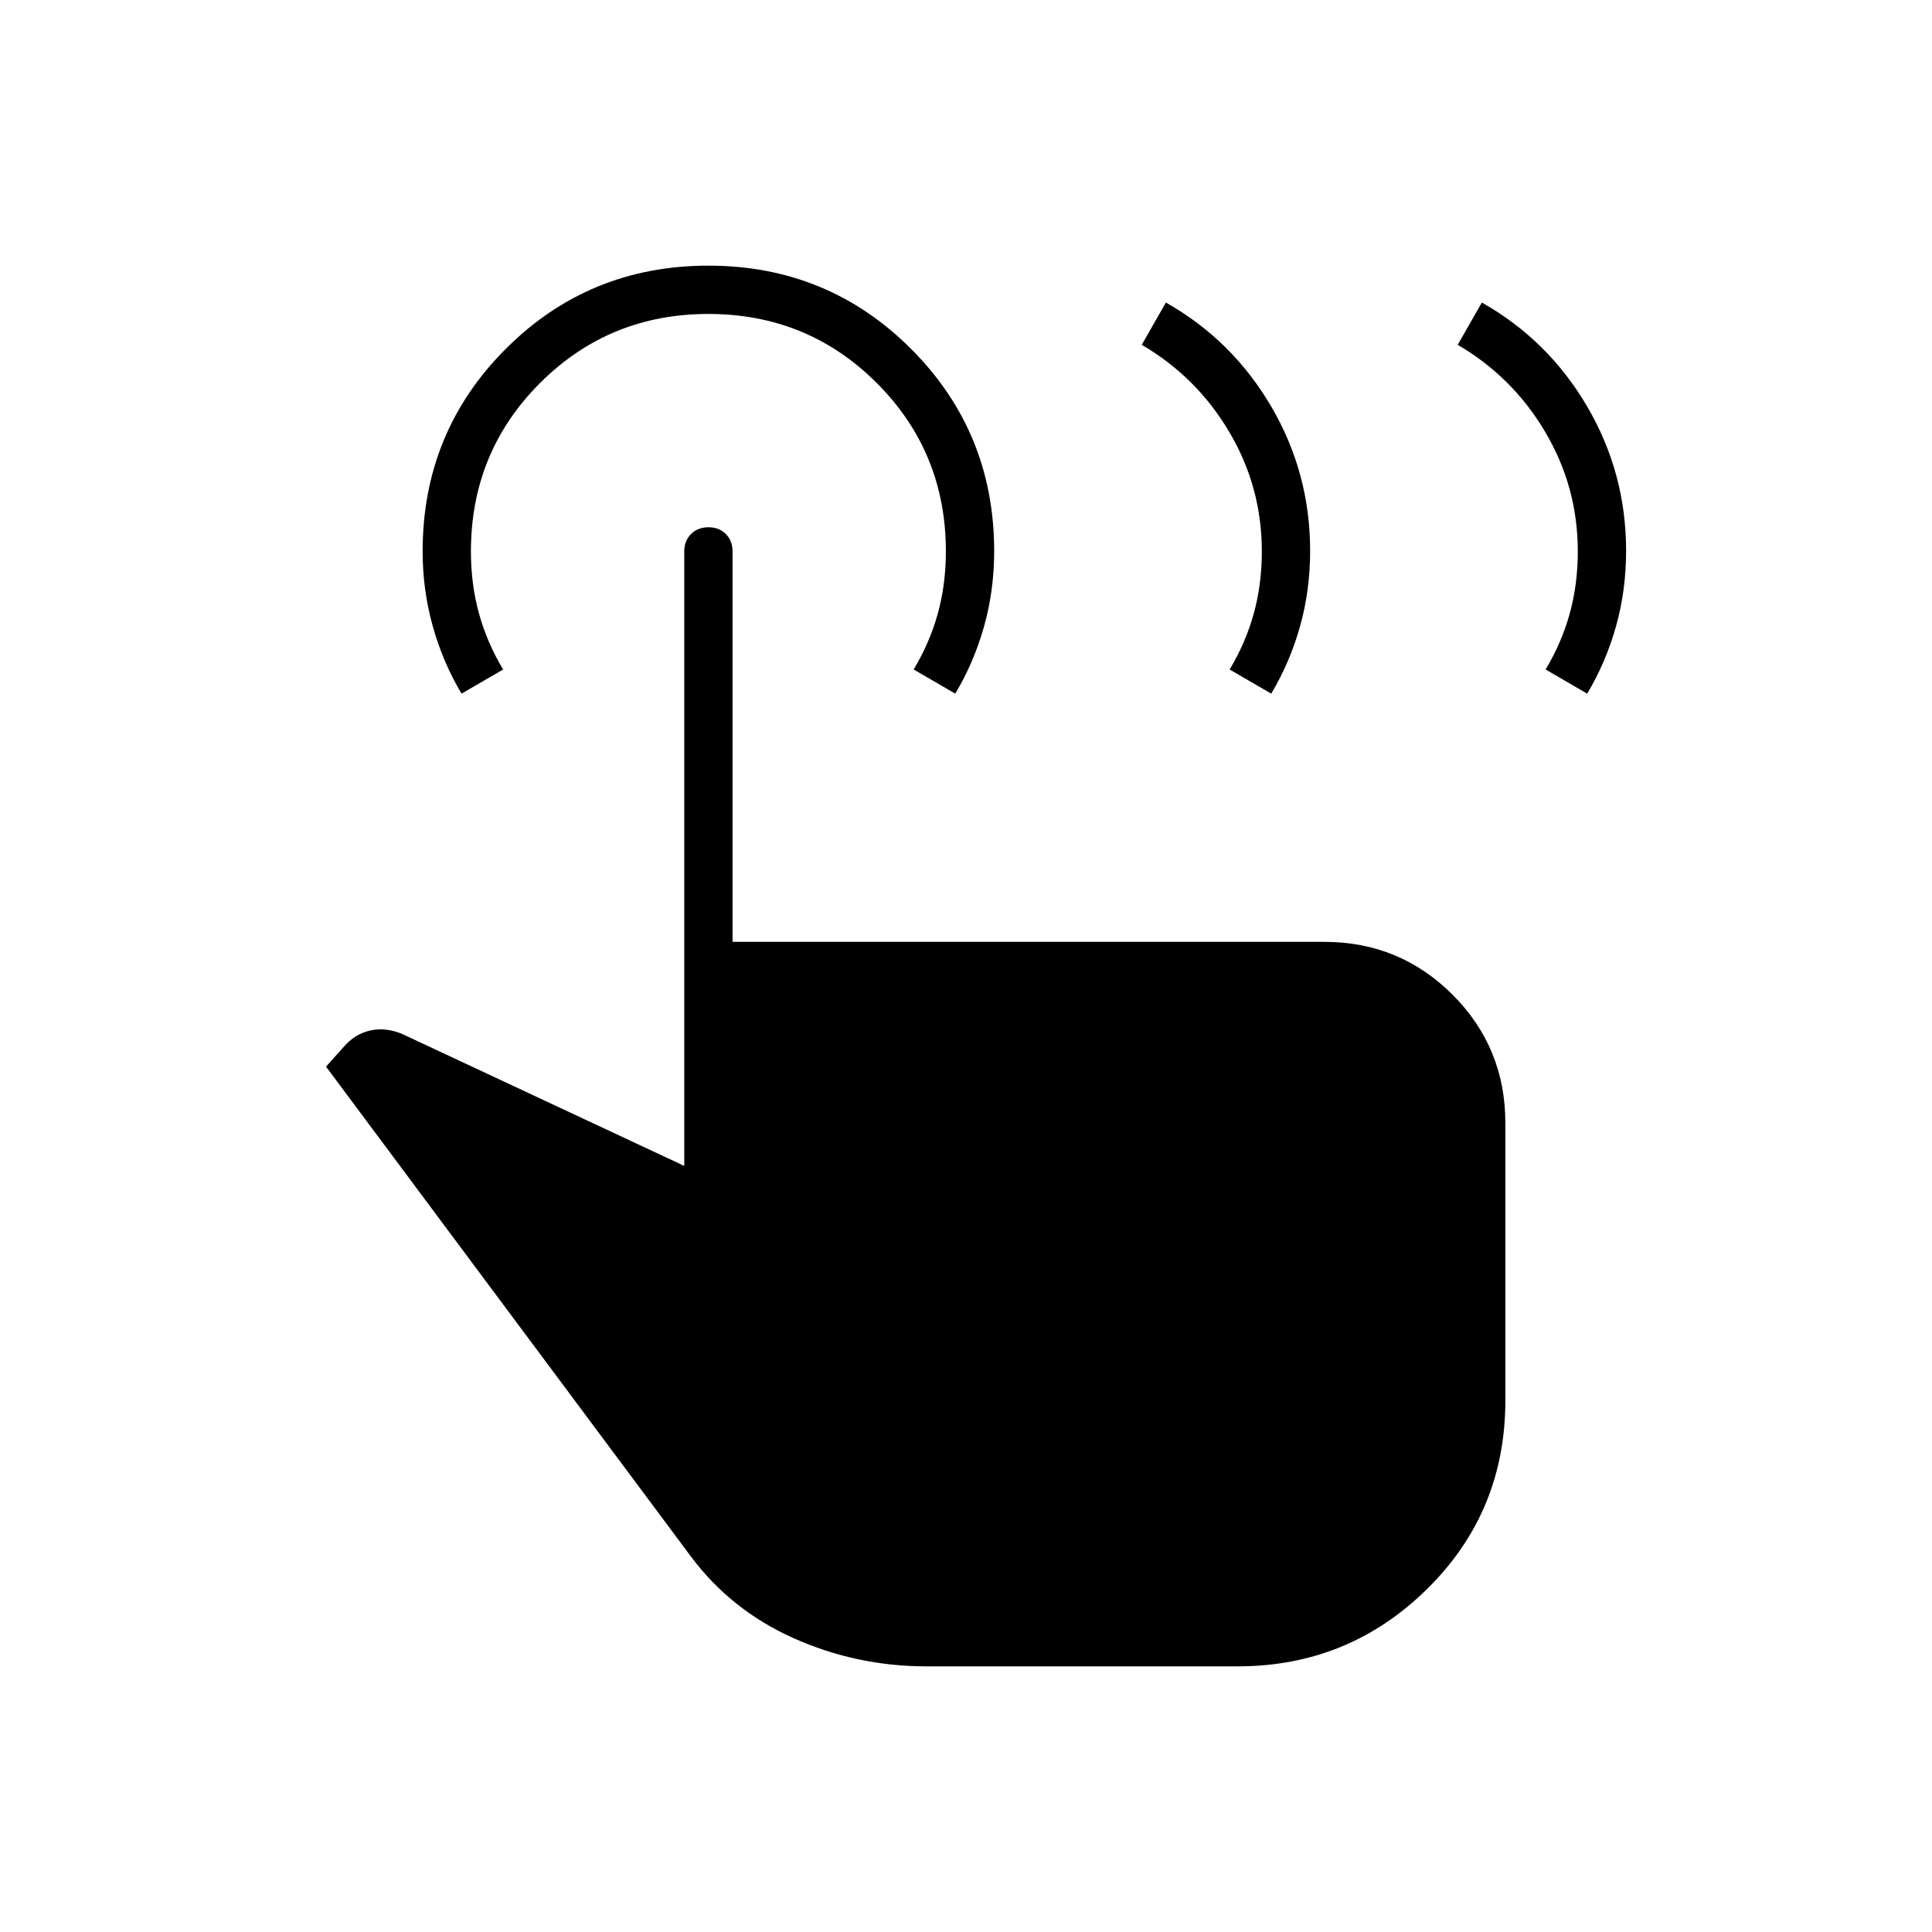 <svg xmlns="http://www.w3.org/2000/svg" height="40" viewBox="0 -960 960 960" width="40"><path d="m724.33-788.67 12-21q33 18.67 52.34 51.67Q808-725 808-686.33q0 19.66-5 37.5-5 17.83-14.33 33.5l-20.67-12q8-13.34 12-27.84t4-30.83q0-32-16.17-59.33-16.16-27.34-43.5-43.34Zm-157 0 12-21q33 18.67 52.34 51.67Q651-725 651-686.33q0 19.66-5 37.5-5 17.83-14.33 33.5l-20.67-12q8-13.34 12-27.84t4-30.83q0-32-16.17-59.33-16.16-27.34-43.5-43.34ZM460.33-132q-34.66 0-66-14Q363-160 343-187L162-430l8.67-9.67q5.66-6.66 13.5-8.33 7.83-1.67 16.16 2L340-380.67V-686q0-5.28 3.37-8.64 3.37-3.36 8.67-3.36 5.29 0 8.63 3.36Q364-691.28 364-686v194h294q37.5 0 63.75 26.25T748-402v137.93q0 55.4-38.99 93.74Q670.02-132 615-132H460.33Zm-231-483.33Q220-631 215-648.97T210-686q0-59.33 41.33-100.67Q292.67-828 352-828t100.67 41.33Q494-745.33 494-686.13q0 19.46-5 37.3-5 17.83-14.33 33.5l-20.67-12q8-13.34 12-27.84t4-30.83q0-49.33-34.33-83.67Q401.33-804 352-804t-83.67 34.33Q234-735.33 234-686q0 16.33 4 30.83t12 27.84l-20.67 12Z"/></svg>
